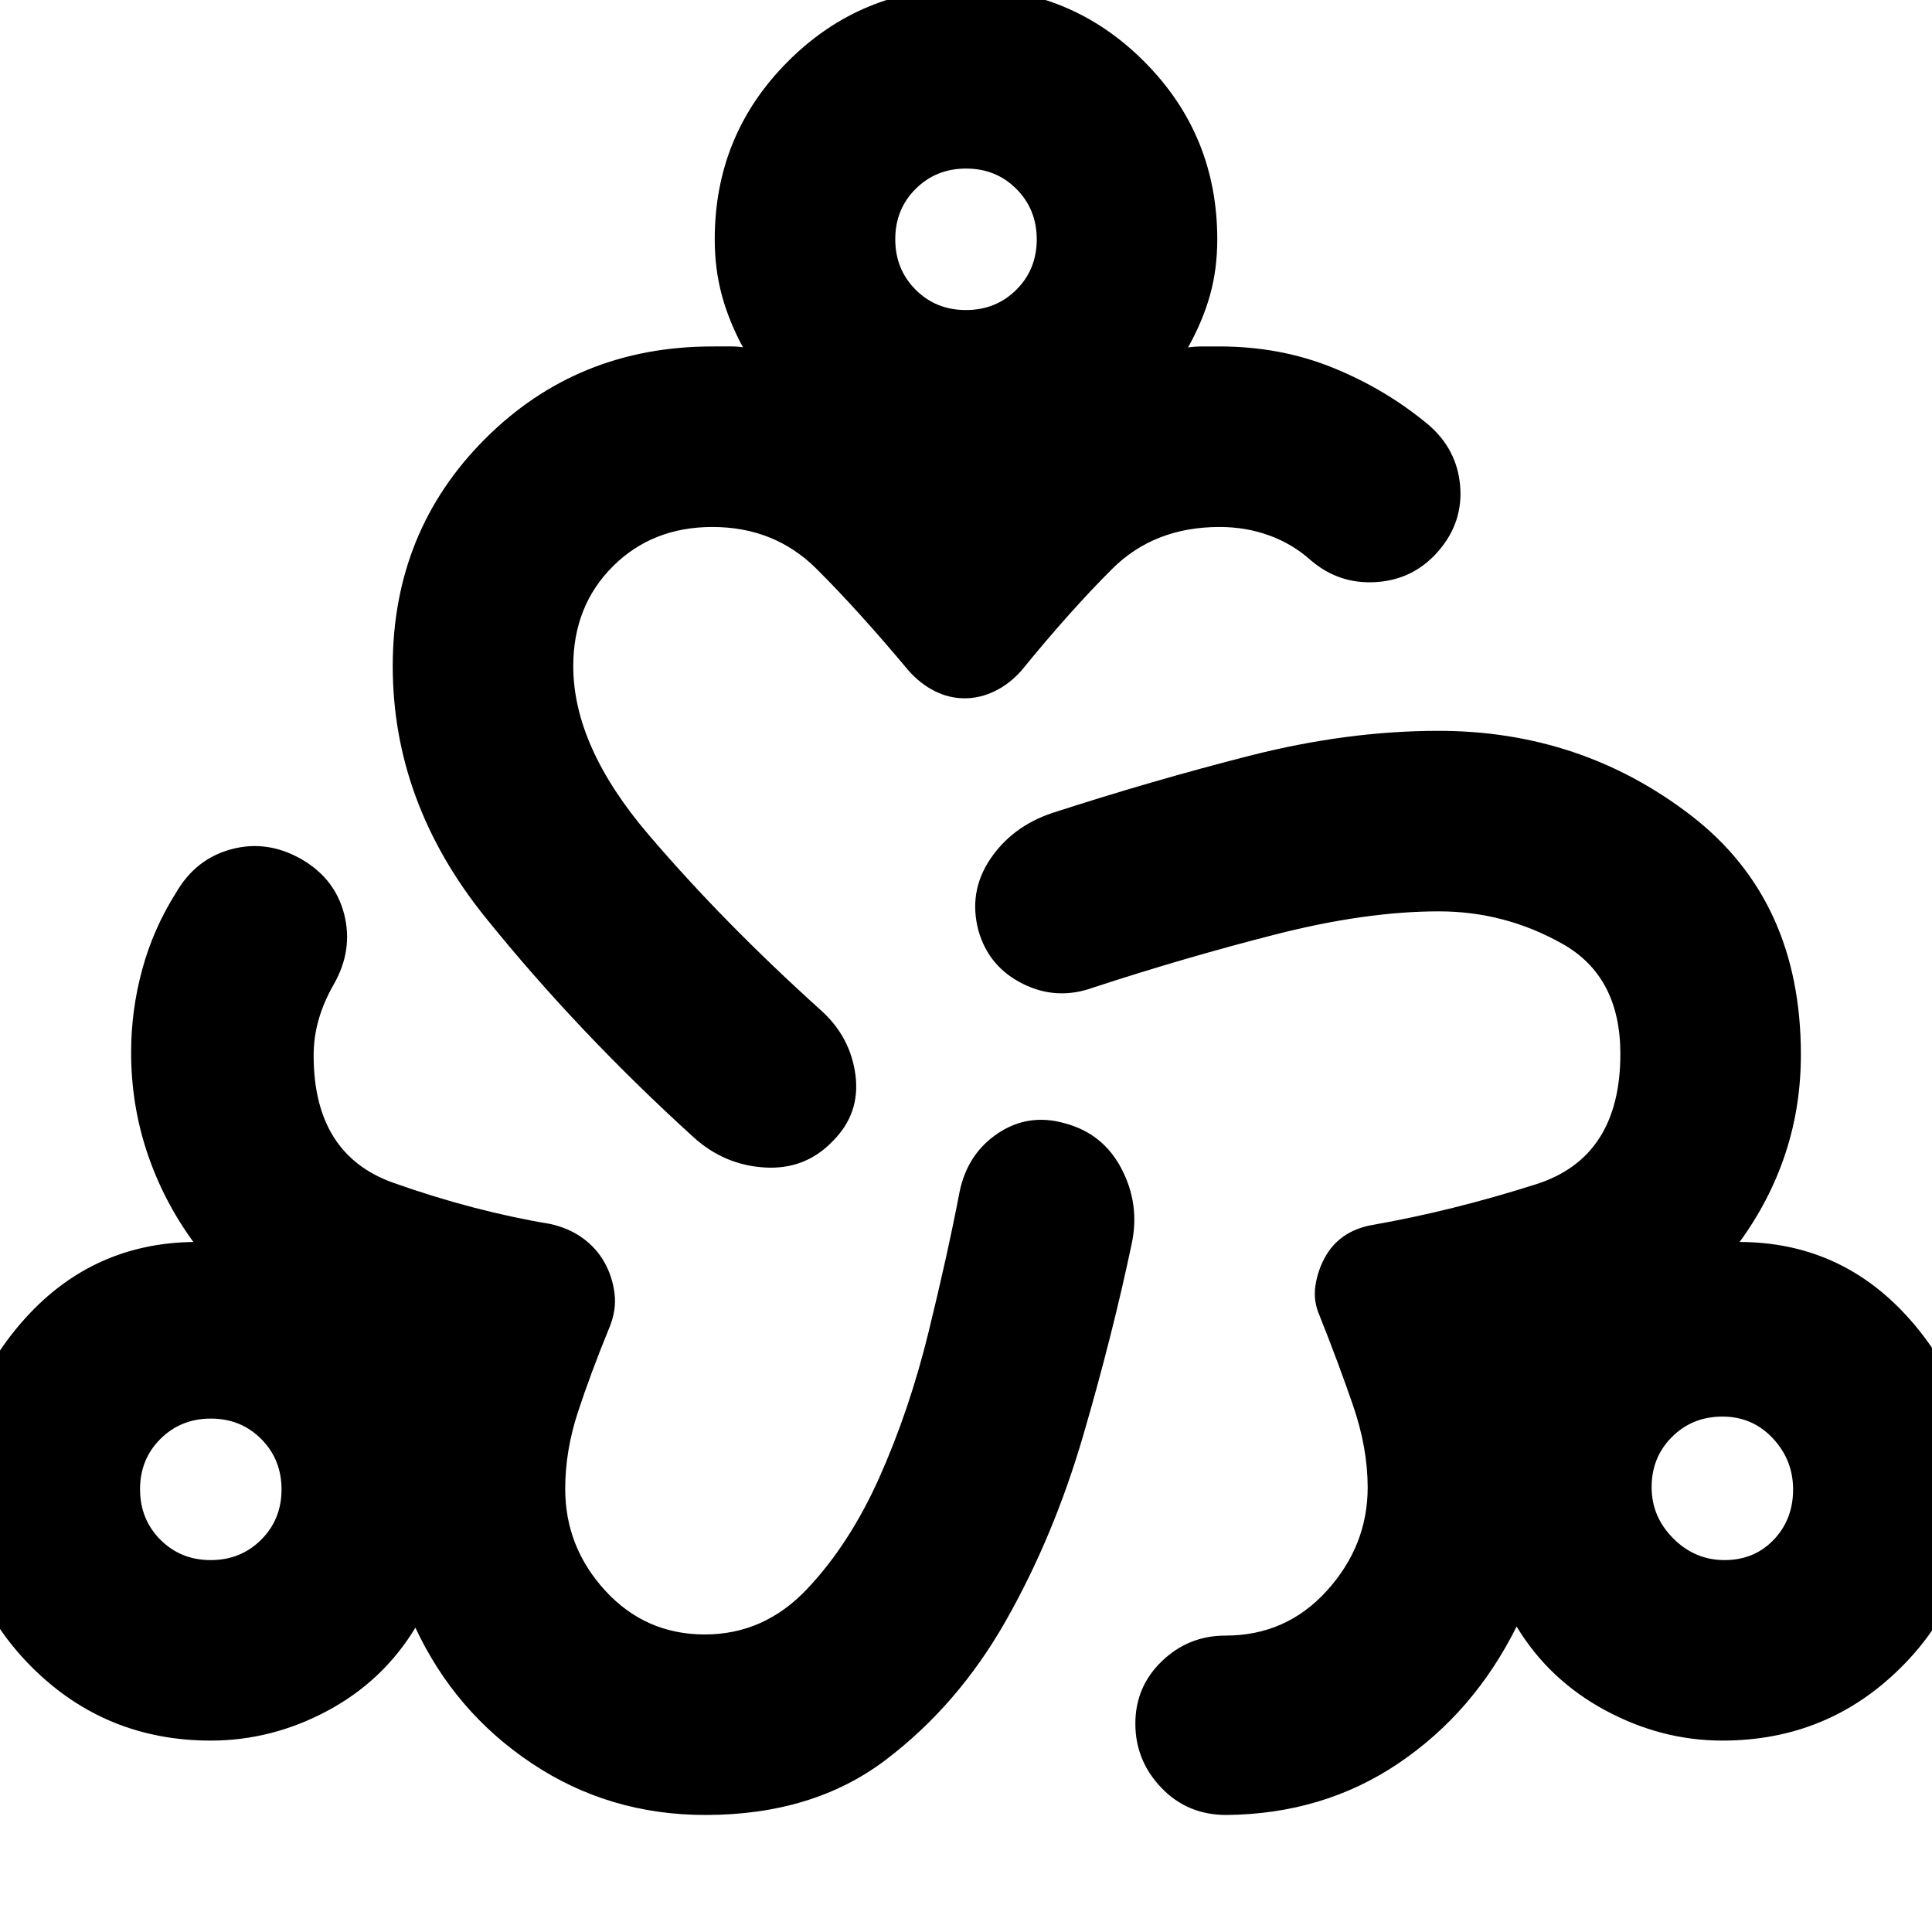 <svg xmlns="http://www.w3.org/2000/svg" height="24" viewBox="0 -960 960 960" width="24"><path d="M350.5-58.15q-47.71 0-86.08-25.53-38.38-25.54-58.01-67.54-16.06 26.52-43.72 41.32-27.65 14.79-57.95 14.79-52.33 0-88.84-36.41-36.51-36.42-36.51-88.44 0-48.58 33.52-85.41t83.18-37.5q-15-20.56-22.97-44.43-7.97-23.86-7.97-49.77 0-21.07 5.57-41.39 5.56-20.32 16.76-37.95 9.69-16.83 27.46-21.61 17.77-4.78 34.78 4.91 16.82 9.7 21.32 27.46 4.5 17.77-5.19 34.78-5 8.72-7.5 17.44-2.5 8.71-2.5 17.93 0 49.18 39.62 63.23 39.62 14.05 77.79 20.42 9.2 2 16.04 6.88 6.85 4.88 10.92 12.01 4.06 7.13 5.13 15.55 1.06 8.41-2.57 17.11-9.37 22.91-15.65 42.08-6.28 19.17-6.28 38.02 0 28.94 19.95 50.65 19.96 21.7 49.44 21.7 29.37 0 50.64-22.42 21.27-22.43 36.14-55.75 14.87-33.33 24.34-71.94 9.47-38.6 15.47-69.91 3.93-18.88 19.01-28.98 15.07-10.11 33.12-5.04 19.17 5.06 28.33 22.67 9.17 17.61 5.1 37-9.56 45.5-24.16 95.53-14.6 50.02-38.41 92.01Q476-112.7 439.97-85.42q-36.04 27.27-89.47 27.27Zm258.87 0q-19.38 0-32.3-13.51-12.92-13.51-12.92-31.88 0-18.37 13.2-31.05 13.2-12.69 31.58-12.69 30.24 0 50.45-22.37 20.21-22.37 20.21-51.24 0-19.65-7.32-40.89-7.31-21.24-16.62-44.59-3.13-7.13-2.06-14.54 1.06-7.42 4.63-14.05 3.56-6.63 9.44-10.73 5.88-4.09 14.01-5.59 39.68-6.94 81.58-20.27 41.9-13.34 41.9-64.8 0-38.38-28.66-54.59t-61.51-16.21q-36.24 0-81.05 11.43-44.8 11.43-90.47 26.35-18.22 6.7-35.22-1.78t-22.07-26.49q-5.06-19.14 5.82-35.4 10.88-16.26 30.77-22.96 49.44-16.04 98.07-28.45 48.63-12.4 93.91-12.4 70.89 0 125.5 42.04T894.85-436q0 25.92-7.72 49.24-7.72 23.33-22.72 43.89 49.66.11 83.21 36.94 33.56 36.82 33.56 85.97 0 52.02-36.52 88.44-36.51 36.41-88.83 36.41-30.31 0-58.24-15.07-27.94-15.08-44-41.6-21.2 42.63-58.61 67.91-37.41 25.28-85.61 25.72ZM344.8-394.76q-57.71-52.41-103.68-109.48Q195.15-561.3 195.15-629q0-67.05 45.9-112.95 45.9-45.9 112.95-45.9 3.3 0 7.84-.03 4.53-.03 7.33.47-7.01-12.99-10.51-25.97-3.51-12.98-3.51-27.71 0-52.02 36.42-88.43 36.43-36.42 88.46-36.42 52.03 0 88.42 36.42 36.4 36.41 36.4 88.43 0 14.94-3.63 27.83-3.63 12.9-10.89 25.91 3-.5 7.69-.5H606q30.33 0 56.52 10.66 26.2 10.67 47.33 28.3 14.19 12.26 15.69 30.37t-10.76 32.3q-12.26 14.2-30.87 15.45t-32.8-11.01q-8.87-7.94-20.41-12.15-11.53-4.22-24.7-4.22-32.43 0-53.32 20.79-20.88 20.8-45.09 50.51-5.84 6.63-13.18 10.23-7.34 3.6-15.09 3.6t-14.9-3.6q-7.15-3.6-13.01-10.23-24.79-29.66-45.66-50.48-20.88-20.82-51.75-20.82-29.9 0-49.53 19.62-19.62 19.63-19.62 49.53 0 39.81 37.17 83.45 37.18 43.64 85.89 87.55 14.7 13.19 17.17 32.24 2.46 19.04-11.3 32.8-13.69 14.26-33.74 13.08-20.04-1.19-35.24-14.88ZM104.69-184.8q14.93 0 25.06-10.1 10.14-10.09 10.14-25.01 0-14.92-10.09-25.06-10.1-10.14-25.02-10.14t-25.06 10.1Q69.59-234.92 69.59-220q0 14.92 10.09 25.06 10.09 10.14 25.01 10.14Zm375.27-621.14q14.92 0 25.05-10.09 10.14-10.09 10.14-25.01 0-14.92-10.09-25.06-10.1-10.14-25.02-10.14t-25.05 10.09q-10.14 10.1-10.14 25.02t10.09 25.06q10.1 10.13 25.02 10.13ZM856.93-184.8q14.77 0 24.41-10.1 9.64-10.09 9.64-25.01 0-14.65-10.09-25.43-10.1-10.77-25.02-10.77t-25.06 10.1q-10.13 10.09-10.13 25.01 0 14.65 10.74 25.42 10.75 10.78 25.51 10.78Zm-752.19-35.16ZM480-841.09Zm375.83 620.13Z"/></svg>